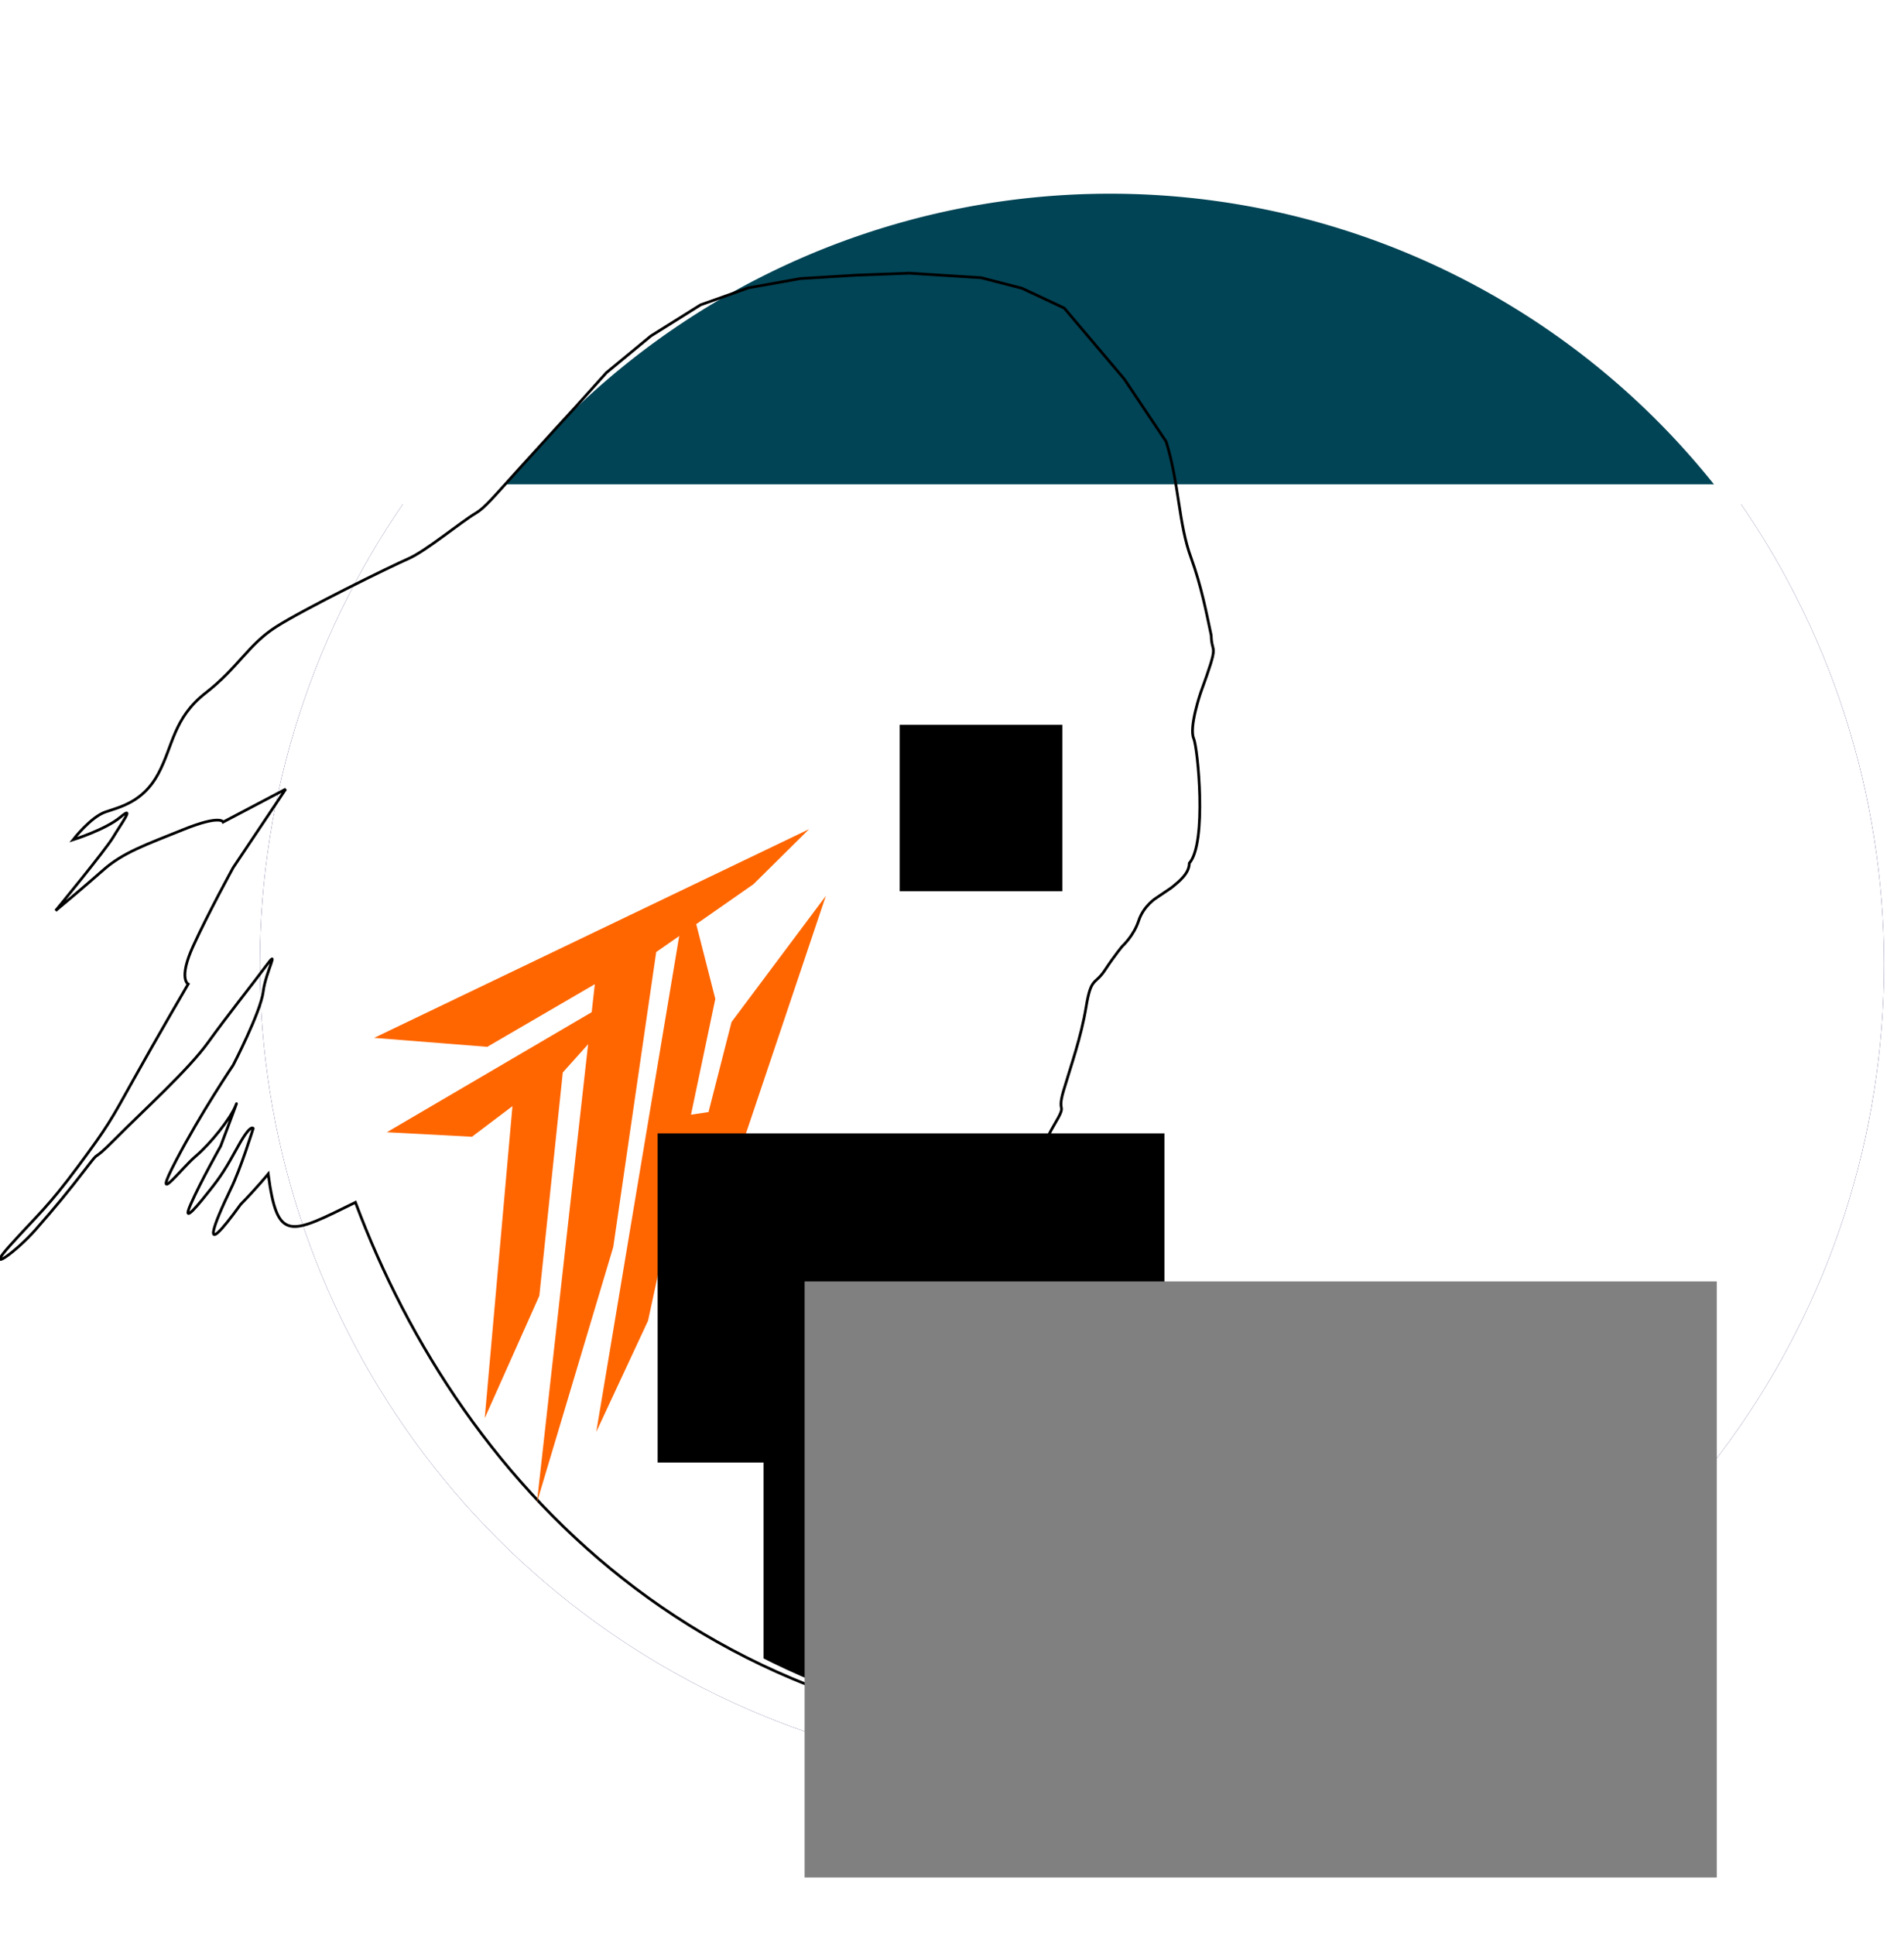 <?xml version="1.0" encoding="UTF-8" standalone="no"?>
<svg
   xmlns:dc="http://purl.org/dc/elements/1.1/"
   xmlns:cc="http://creativecommons.org/ns#"
   xmlns:rdf="http://www.w3.org/1999/02/22-rdf-syntax-ns#"
   xmlns:svg="http://www.w3.org/2000/svg"
   xmlns="http://www.w3.org/2000/svg"
   xmlns:xlink="http://www.w3.org/1999/xlink"
   xmlns:sodipodi="http://sodipodi.sourceforge.net/DTD/sodipodi-0.dtd"
   xmlns:inkscape="http://www.inkscape.org/namespaces/inkscape"
   version="1.0"
   width="100%"
   height="100%"
   viewBox="0 0 462.142 469.479"
   preserveAspectRatio="xMidYMid meet"
   id="svg2"
   inkscape:version="0.48.5 r10040"
   sodipodi:docname="strava_pokal.svg"
   inkscape:export-filename="D:\Projekte\tiroltrailhead\webmap\images\your_stencils\icedearth_1st.png"
   inkscape:export-xdpi="200"
   inkscape:export-ydpi="200">
  <defs
     id="defs38">
    <clipPath
       clipPathUnits="userSpaceOnUse"
       id="clipPath3808">
      <path
         sodipodi:type="arc"
         style="fill:none;stroke:#ff8dff;stroke-width:3.5;stroke-linecap:round;stroke-linejoin:round;stroke-miterlimit:4;stroke-opacity:1;stroke-dasharray:none"
         id="path3810"
         sodipodi:cx="202.11864"
         sodipodi:cy="248.38136"
         sodipodi:rx="204.81355"
         sodipodi:ry="214.24576"
         d="m 406.932,248.381 a 204.814,214.246 0 1 1 -409.627,0 204.814,214.246 0 1 1 409.627,0 z"
         transform="matrix(0.946,0,0,0.946,-3.835,-26.087)" />
    </clipPath>
    <clipPath
       clipPathUnits="userSpaceOnUse"
       id="clipPath3812">
      <path
         sodipodi:type="arc"
         style="fill:none;stroke:#ff8dff;stroke-width:3.5;stroke-linecap:round;stroke-linejoin:round;stroke-miterlimit:4;stroke-opacity:1;stroke-dasharray:none"
         id="path3814"
         sodipodi:cx="202.11864"
         sodipodi:cy="248.38136"
         sodipodi:rx="204.81355"
         sodipodi:ry="214.24576"
         d="m 406.932,248.381 a 204.814,214.246 0 1 1 -409.627,0 204.814,214.246 0 1 1 409.627,0 z"
         transform="matrix(9.207,0,0,-9.295,-42.866,4439.696)" />
    </clipPath>
    <clipPath
       clipPathUnits="userSpaceOnUse"
       id="clipPath3808-1">
      <path
         sodipodi:type="arc"
         style="fill:none;stroke:#ff8dff;stroke-width:3.5;stroke-linecap:round;stroke-linejoin:round;stroke-miterlimit:4;stroke-opacity:1;stroke-dasharray:none"
         id="path3810-7"
         sodipodi:cx="202.11864"
         sodipodi:cy="248.38136"
         sodipodi:rx="204.81355"
         sodipodi:ry="214.24576"
         d="m 406.932,248.381 a 204.814,214.246 0 1 1 -409.627,0 204.814,214.246 0 1 1 409.627,0 z"
         transform="matrix(0.946,0,0,0.946,-3.835,-26.087)" />
    </clipPath>
    <clipPath
       clipPathUnits="userSpaceOnUse"
       id="clipPath3808-1-0">
      <path
         sodipodi:type="arc"
         style="fill:none;stroke:#ff8dff;stroke-width:3.5;stroke-linecap:round;stroke-linejoin:round;stroke-miterlimit:4;stroke-opacity:1;stroke-dasharray:none"
         id="path3810-7-9"
         sodipodi:cx="202.11864"
         sodipodi:cy="248.38136"
         sodipodi:rx="204.81355"
         sodipodi:ry="214.24576"
         d="m 406.932,248.381 a 204.814,214.246 0 1 1 -409.627,0 204.814,214.246 0 1 1 409.627,0 z"
         transform="matrix(0.946,0,0,0.946,-3.835,-26.087)" />
    </clipPath>
    <clipPath
       clipPathUnits="userSpaceOnUse"
       id="clipPath3808-1-0-4">
      <path
         sodipodi:type="arc"
         style="fill:none;stroke:#ff8dff;stroke-width:3.5;stroke-linecap:round;stroke-linejoin:round;stroke-miterlimit:4;stroke-opacity:1;stroke-dasharray:none"
         id="path3810-7-9-5"
         sodipodi:cx="202.11864"
         sodipodi:cy="248.38136"
         sodipodi:rx="204.81355"
         sodipodi:ry="214.24576"
         d="m 406.932,248.381 a 204.814,214.246 0 1 1 -409.627,0 204.814,214.246 0 1 1 409.627,0 z"
         transform="matrix(0.946,0,0,0.946,-3.835,-26.087)" />
    </clipPath>
    <clipPath
       clipPathUnits="userSpaceOnUse"
       id="clipPath3884">
      <path
         sodipodi:type="arc"
         style="fill:none;stroke:#00a0ff;stroke-opacity:1"
         id="path3886"
         sodipodi:cx="214.3582"
         sodipodi:cy="215.81009"
         sodipodi:rx="202.4239"
         sodipodi:ry="204.71896"
         d="m 416.782,215.81 a 202.424,204.719 0 1 1 -404.848,0 202.424,204.719 0 1 1 404.848,0 z"
         transform="matrix(0.929,0,0,0.918,16.651,13.035)" />
    </clipPath>
    <clipPath
       clipPathUnits="userSpaceOnUse"
       id="clipPath3888">
      <path
         sodipodi:type="arc"
         style="fill:none;stroke:#00a0ff;stroke-opacity:1"
         id="path3890"
         sodipodi:cx="214.3582"
         sodipodi:cy="215.81009"
         sodipodi:rx="202.4239"
         sodipodi:ry="204.71896"
         d="m 416.782,215.81 a 202.424,204.719 0 1 1 -404.848,0 202.424,204.719 0 1 1 404.848,0 z"
         transform="matrix(0.929,0,0,0.918,16.651,13.035)" />
    </clipPath>
    <clipPath
       clipPathUnits="userSpaceOnUse"
       id="clipPath3892">
      <path
         sodipodi:type="arc"
         style="fill:none;stroke:#00a0ff;stroke-opacity:1"
         id="path3894"
         sodipodi:cx="214.3582"
         sodipodi:cy="215.81009"
         sodipodi:rx="202.4239"
         sodipodi:ry="204.71896"
         d="m 416.782,215.81 a 202.424,204.719 0 1 1 -404.848,0 202.424,204.719 0 1 1 404.848,0 z"
         transform="matrix(0.929,0,0,0.918,16.651,13.035)" />
    </clipPath>
    <clipPath
       clipPathUnits="userSpaceOnUse"
       id="clipPath3900">
      <path
         sodipodi:type="arc"
         style="fill:none;stroke:#00a0ff;stroke-opacity:1"
         id="path3902"
         sodipodi:cx="214.3582"
         sodipodi:cy="215.81009"
         sodipodi:rx="202.4239"
         sodipodi:ry="204.71896"
         d="m 416.782,215.81 a 202.424,204.719 0 1 1 -404.848,0 202.424,204.719 0 1 1 404.848,0 z"
         transform="matrix(0.929,0,0,0.918,16.651,13.035)" />
    </clipPath>
    <clipPath
       clipPathUnits="userSpaceOnUse"
       id="clipPath4285">
      <path
         transform="matrix(1.151,0,0,0.825,-74.841,-1.3)"
         d="m 416.782,215.81 a 202.424,204.719 0 1 1 -404.848,0 202.424,204.719 0 1 1 404.848,0 z"
         sodipodi:ry="204.71896"
         sodipodi:rx="202.4239"
         sodipodi:cy="215.81009"
         sodipodi:cx="214.3582"
         id="path4287"
         style="fill:none;stroke:#00a0ff;stroke-opacity:1"
         sodipodi:type="arc" />
    </clipPath>
    <clipPath
       clipPathUnits="userSpaceOnUse"
       id="clipPath4289">
      <path
         transform="matrix(-3.934,1.182,1.169,3.89,986.222,-1413.395)"
         d="m 416.782,215.81 a 202.424,204.719 0 1 1 -404.848,0 202.424,204.719 0 1 1 404.848,0 z"
         sodipodi:ry="204.71896"
         sodipodi:rx="202.4239"
         sodipodi:cy="215.81009"
         sodipodi:cx="214.3582"
         id="path4291"
         style="fill:none;stroke:#00a0ff;stroke-opacity:1"
         sodipodi:type="arc" />
    </clipPath>
    <clipPath
       clipPathUnits="userSpaceOnUse"
       id="clipPath4293">
      <path
         transform="matrix(1.002,0,0,1.002,-0.024,-0.431)"
         d="m 416.782,215.81 a 202.424,204.719 0 1 1 -404.848,0 202.424,204.719 0 1 1 404.848,0 z"
         sodipodi:ry="204.71896"
         sodipodi:rx="202.4239"
         sodipodi:cy="215.81009"
         sodipodi:cx="214.3582"
         id="path4295"
         style="fill:none;stroke:#00a0ff;stroke-opacity:1"
         sodipodi:type="arc" />
    </clipPath>
  </defs>
  <sodipodi:namedview
     pagecolor="#89ffff"
     bordercolor="#666666"
     borderopacity="1"
     objecttolerance="10"
     gridtolerance="10"
     guidetolerance="10"
     inkscape:pageopacity="0"
     inkscape:pageshadow="2"
     inkscape:window-width="1462"
     inkscape:window-height="841"
     id="namedview36"
     showgrid="false"
     inkscape:zoom="0.77025014"
     inkscape:cx="120.91098"
     inkscape:cy="172.45243"
     inkscape:window-x="66"
     inkscape:window-y="-8"
     inkscape:window-maximized="1"
     inkscape:current-layer="svg2"
     fit-margin-top="47"
     fit-margin-left="0"
     fit-margin-right="5"
     fit-margin-bottom="47"
     inkscape:snap-grids="false">
    <inkscape:grid
       type="xygrid"
       id="grid3295"
       empspacing="5"
       visible="true"
       enabled="true"
       snapvisiblegridlinesonly="true"
       originx="54.048px"
       originy="25.547px" />
  </sodipodi:namedview>
  <path
     sodipodi:type="arc"
     style="fill:#004455;fill-opacity:1;fill-rule:nonzero;stroke:none"
     id="path3104"
     sodipodi:cx="214.3582"
     sodipodi:cy="215.81009"
     sodipodi:rx="202.4239"
     sodipodi:ry="204.71896"
     d="m 416.782,215.81 a 202.424,204.719 0 1 1 -404.848,0 202.424,204.719 0 1 1 404.848,0 z"
     transform="matrix(0.927,0,0,0.917,70.721,36.832)"
     clip-path="url(#clipPath4293)" />
  <g
     id="g3180"
     transform="matrix(0.846,0,0,1.167,114.77,27.765)"
     clip-path="url(#clipPath4285)">
    <flowRoot
       transform="matrix(2.618,0,0,2.734,194.501,18.127)"
       style="font-size:40px;font-style:normal;font-variant:normal;font-weight:normal;font-stretch:normal;text-align:center;line-height:125%;letter-spacing:-1px;word-spacing:0px;writing-mode:lr-tb;text-anchor:middle;fill:#00004d;fill-opacity:1;stroke:none;font-family:Snap ITC;-inkscape-font-specification:Snap ITC"
       id="flowRoot3817-1"
       xml:space="preserve"><flowRegion
         id="flowRegion3819-7"><rect
           style="text-align:center;text-anchor:middle;fill:#00004d;fill-opacity:1"
           y="23.025"
           x="-134.949"
           height="218.489"
           width="351.603"
           id="rect3821-4" /></flowRegion><flowPara
         style="font-style:normal;font-variant:normal;font-weight:normal;font-stretch:normal;text-align:center;line-height:88%;letter-spacing:0px;text-anchor:middle;fill:#00004d;fill-opacity:1;stroke:none;font-family:IcedEarth;-inkscape-font-specification:IcedEarth"
         id="flowPara3823-0">ICED<flowSpan
   id="flowSpan3829-9"
   style="text-align:center;line-height:88%;letter-spacing:0px;text-anchor:middle;fill:none;stroke:none">i</flowSpan></flowPara><flowPara
         id="flowPara3178"
         style="font-style:normal;font-variant:normal;font-weight:normal;font-stretch:normal;text-align:center;line-height:88%;letter-spacing:0px;text-anchor:middle;fill:#00004d;fill-opacity:1;stroke:none;font-family:IcedEarth;-inkscape-font-specification:IcedEarth">EARTH</flowPara><flowPara
         id="flowPara3833-4"
         style="font-style:normal;font-variant:normal;font-weight:normal;font-stretch:normal;text-align:center;line-height:88%;letter-spacing:0px;text-anchor:middle;fill:#00004d;fill-opacity:1;stroke:none;font-family:IcedEarth;-inkscape-font-specification:IcedEarth" /></flowRoot>    <flowRoot
       transform="matrix(2.618,0,0,2.734,188.745,13.959)"
       style="font-size:40px;font-style:normal;font-variant:normal;font-weight:normal;font-stretch:normal;text-align:center;line-height:125%;letter-spacing:-1px;word-spacing:0px;writing-mode:lr-tb;text-anchor:middle;fill:#ffffff;fill-opacity:1;stroke:none;font-family:Snap ITC;-inkscape-font-specification:Snap ITC"
       id="flowRoot3817"
       xml:space="preserve"><flowRegion
         id="flowRegion3819"><rect
           style="text-align:center;text-anchor:middle;fill:#ffffff;fill-opacity:1"
           y="23.025"
           x="-134.949"
           height="218.489"
           width="351.603"
           id="rect3821" /></flowRegion><flowPara
         style="font-style:normal;font-variant:normal;font-weight:normal;font-stretch:normal;text-align:center;line-height:88%;letter-spacing:0px;text-anchor:middle;fill:#ffffff;fill-opacity:1;stroke:none;font-family:IcedEarth;-inkscape-font-specification:IcedEarth"
         id="flowPara3823">ICED<flowSpan
   id="flowSpan3829"
   style="text-align:center;line-height:88%;letter-spacing:0px;text-anchor:middle;fill:none;stroke:none">i</flowSpan></flowPara><flowPara
         id="flowPara3176"
         style="font-style:normal;font-variant:normal;font-weight:normal;font-stretch:normal;text-align:center;line-height:88%;letter-spacing:0px;text-anchor:middle;fill:#ffffff;fill-opacity:1;stroke:none;font-family:IcedEarth;-inkscape-font-specification:IcedEarth">EARTH</flowPara><flowPara
         id="flowPara3833"
         style="font-style:normal;font-variant:normal;font-weight:normal;font-stretch:normal;text-align:center;line-height:88%;letter-spacing:0px;text-anchor:middle;fill:#ffffff;fill-opacity:1;stroke:none;font-family:IcedEarth;-inkscape-font-specification:IcedEarth" /></flowRoot>  </g>
  <image
     y="-10.69"
     x="-424.38"
     id="image3920"
     xlink:href="file:///D:/Desktop/2020-11-20%2010_53_30-'Game%20of%20Thrones'_%20The%20huge%20difference%20between%20White%20Walkers%20and%20wights%20-%20Busine.jpg"
     height="494.035"
     width="342.616"
     clip-path="none"
     transform="matrix(1.004,0,0,1.016,420.382,74.94)" />
  <path
     style="fill:none;stroke:#000000;stroke-width:0.665px;stroke-linecap:butt;stroke-linejoin:miter;stroke-opacity:1"
     d="m 139.17,99.338 8.034,-8.919 10.786,-8.898 12.061,-7.549 11.616,-4.124 12.586,-2.249 13.52,-0.823 12.896,-0.485 17.46,1.1 9.925,2.562 10.261,4.81 14.581,17.229 10.159,15.178 c 3.201,10.379 2.973,19.928 6.071,28.261 2.448,6.805 3.578,12.721 4.857,18.738 0.109,5.029 2.166,0.934 -2.58,13.977 0,0 -2.859,8.364 -1.67,11.059 1.002,2.27 3.266,25.362 -1.062,30.257 -0.009,2.423 -2.37,4.386 -4.402,5.99 l -3.643,2.457 c 0,0 -3.036,1.843 -4.25,5.529 -1.214,3.686 -3.946,6.144 -3.946,6.144 0,0 -1.821,2.15 -4.25,5.836 -2.428,3.686 -3.339,1.536 -4.553,8.908 -1.214,7.372 -3.643,14.13 -5.464,20.274 -1.821,6.144 1.214,2.457 -2.428,8.601 -3.643,6.144 -2.428,8.601 -5.464,11.673 -3.036,3.072 -2.428,3.686 -8.5,7.372 -6.071,3.686 -8.5,4.301 -9.107,7.372 -0.607,3.072 -1.821,5.529 -0.607,10.444 1.214,4.915 1.821,12.902 2.428,16.588 0.607,3.686 3.036,8.601 3.036,8.601 0,0 5.464,7.372 8.5,9.215 3.036,1.843 6.071,9.83 6.071,9.83 0,0 1.821,6.144 2.428,8.601 0.607,2.457 0.607,4.915 3.643,9.215 3.036,4.301 6.678,7.987 9.714,12.287 3.036,4.301 11.535,18.431 11.535,18.431 0,0 3.036,6.758 5.464,10.444 2.428,3.686 3.643,8.601 3.643,8.601 -114.095,7.785 -176.703,-61.716 -202.241,-130.111 -16.028,7.897 -18.939,9.76 -21.176,-6.892 0,0 -3.036,3.686 -6.678,7.372 -10.5,14.526 -6.327,4.382 -2.428,-3.686 2.428,-4.915 5.464,-14.745 5.464,-14.745 0,0 -0.607,-1.229 -3.643,4.301 -3.036,5.529 -4.25,7.372 -6.678,10.444 -2.428,3.072 -7.285,9.215 -4.857,3.686 2.428,-5.529 7.285,-14.13 7.285,-14.13 0,0 4.857,-12.902 3.643,-9.83 -1.214,3.072 -6.071,9.215 -9.714,12.287 -3.643,3.072 -10.928,12.902 -4.857,1.229 6.071,-11.673 13.964,-23.346 13.964,-23.346 0,0 6.678,-12.902 7.285,-17.817 0.607,-4.915 4.25,-11.059 0.607,-6.144 -3.643,4.915 -9.107,11.673 -13.964,18.431 -4.857,6.758 -15.785,16.588 -22.463,23.346 -6.678,6.758 -3.036,1.843 -7.285,7.372 -4.25,5.529 -7.285,9.215 -12.142,14.745 -4.857,5.529 -12.749,11.059 -6.071,3.686 6.678,-7.372 9.107,-9.215 16.392,-19.045 7.285,-9.83 7.892,-11.059 13.356,-20.888 5.464,-9.83 13.356,-23.346 13.356,-23.346 0,0 -2.428,-1.229 1.214,-9.215 3.643,-7.987 9.714,-19.045 9.714,-19.045 l 12.749,-19.045 -15.178,7.987 c 0,0 -0.607,-1.843 -9.714,1.843 -9.107,3.686 -14.571,5.529 -19.428,9.83 -4.857,4.301 -11.535,9.83 -11.535,9.83 0,0 12.142,-14.745 13.964,-17.817 1.821,-3.072 5.464,-7.987 1.821,-4.915 -3.643,3.072 -11.535,5.529 -11.535,5.529 0,0 4.25,-5.529 7.892,-6.758 3.643,-1.229 9.107,-2.457 12.749,-9.215 3.643,-6.758 3.643,-13.516 11.535,-19.66 7.892,-6.144 10.321,-11.673 16.999,-15.973 6.678,-4.301 27.927,-14.745 32.177,-16.588 4.25,-1.843 12.749,-8.908 16.392,-11.059 2.162,-1.276 4.25,-3.84 10.928,-11.212 6.678,-7.372 12.749,-13.977 12.749,-13.977 z"
     id="path4440"
     inkscape:connector-curvature="0"
     sodipodi:nodetypes="ccccccccccccccccscccscssssssssscscssscsccccccssscssscssssssssscscccsscsscsssssssc" />
  <g
     transform="matrix(0.728,0,0,0.728,-111.302,171.012)"
     id="g3940"
     clip-path="none">
    <g
       transform="matrix(1.736,0,0,1.955,-277.953,-251.004)"
       id="g3987">
      <path
         style="fill:#ff6600;fill-opacity:1;stroke:none"
         d="m 172.577,23.45 -20.942,41.297 6.302,-7.463 7.295,-13.098 1.369,0.094 -6.256,11.667 5.117,-5.475 15.342,-22.312 -9.313,7.413 -3.955,6.609 -1.141,-0.306 4.764,-8.654 z"
         id="path3017"
         inkscape:connector-curvature="0"
         sodipodi:nodetypes="ccccccccccccc"
         clip-path="url(#clipPath3808)"
         transform="matrix(2.697,-0.878,0.945,1.798,-107.45,269.086)" />
      <path
         style="fill:#ff6600;fill-opacity:1;stroke:none"
         d="m 150.884,32.264 8.962,4.538 10.961,-1.61 -22.488,41.203 15,-18.701 13.619,-23.119 10.297,-2.39 6.439,-2.717 z"
         id="path3017-4-4"
         inkscape:connector-curvature="0"
         sodipodi:nodetypes="ccccccccc"
         clip-path="url(#clipPath3808-1-0)"
         transform="matrix(2.006,-0.717,0.825,1.753,-9.255,236.81)" />
      <path
         style="fill:#ff6600;fill-opacity:1;stroke:none"
         d="m 159.031,34.386 7.127,3.341 4.478,-1.057 -12.734,24.229 8.733,-7.973 9.423,-17.216 10.044,-4.516 z"
         id="path3017-4-4-5"
         inkscape:connector-curvature="0"
         sodipodi:nodetypes="cccccccc"
         clip-path="url(#clipPath3808-1-0-4)"
         transform="matrix(1.923,-0.739,0.791,1.807,-10.54,256.664)" />
    </g>
  </g>
  <path
     sodipodi:nodetypes="csc"
     inkscape:connector-curvature="0"
     id="path3100"
     d="m 213.432,98.692 c 0,0 -1.787,-15.972 24.273,-31.697 34.453,-20.789 72.238,6.043 72.238,6.043"
     style="fill:none;stroke:none"
     clip-path="url(#clipPath3900)"
     transform="translate(54.048,23.403)" />
  <flowRoot
     xml:space="preserve"
     id="flowRoot3038"
     style="font-size:40px;font-style:normal;font-variant:normal;font-weight:normal;font-stretch:normal;text-align:start;line-height:125%;letter-spacing:-1px;word-spacing:0px;writing-mode:lr-tb;text-anchor:start;fill:#000000;fill-opacity:1;stroke:none;font-family:Snap ITC;-inkscape-font-specification:Snap ITC"
     clip-path="url(#clipPath3892)"
     transform="translate(54.048,23.403)"><flowRegion
       id="flowRegion3040"><rect
         id="rect3042"
         width="39.475"
         height="40.393"
         x="164.326"
         y="152.467" /></flowRegion><flowPara
       id="flowPara3044" /></flowRoot>  <flowRoot
     xml:space="preserve"
     id="flowRoot3801"
     style="font-size:40px;font-style:normal;font-variant:normal;font-weight:normal;font-stretch:normal;text-align:start;line-height:125%;letter-spacing:-1px;word-spacing:0px;writing-mode:lr-tb;text-anchor:start;fill:#000000;fill-opacity:1;stroke:none;font-family:Snap ITC;-inkscape-font-specification:Snap ITC"
     clip-path="url(#clipPath3888)"
     transform="translate(54.048,23.403)"><flowRegion
       id="flowRegion3803"><rect
         id="rect3805"
         width="123.015"
         height="79.868"
         x="105.573"
         y="251.613" /></flowRegion><flowPara
       id="flowPara3807" /></flowRoot>  <flowRoot
     xml:space="preserve"
     id="flowRoot3809"
     style="font-size:40px;font-style:normal;font-variant:normal;font-weight:normal;font-stretch:normal;text-align:start;line-height:125%;letter-spacing:-1px;word-spacing:0px;writing-mode:lr-tb;text-anchor:start;fill:#000000;fill-opacity:1;stroke:none;font-family:Snap ITC;-inkscape-font-specification:Snap ITC"
     clip-path="url(#clipPath3884)"
     transform="translate(54.048,23.403)"><flowRegion
       id="flowRegion3811"><rect
         id="rect3813"
         width="106.491"
         height="84.458"
         x="131.277"
         y="300.268" /></flowRegion><flowPara
       id="flowPara3815" /></flowRoot>  <flowRoot
     xml:space="preserve"
     id="flowRoot4442"
     style="font-size:40px;font-style:normal;font-variant:normal;font-weight:normal;font-stretch:normal;text-align:center;line-height:125%;letter-spacing:-1px;word-spacing:0px;writing-mode:lr-tb;text-anchor:middle;fill:#808080;fill-opacity:1;stroke:none;font-family:Snap ITC;-inkscape-font-specification:Snap ITC"
     transform="matrix(0.857,0,0,0.857,-9.43,44.349)"><flowRegion
       id="flowRegion4444"><rect
         id="rect4446"
         width="258.358"
         height="168.776"
         x="238.883"
         y="311.088"
         style="text-align:center;text-anchor:middle;fill:#808080" /></flowRegion><flowPara
       id="flowPara4448"
       style="font-style:normal;font-variant:normal;font-weight:normal;font-stretch:normal;text-align:center;line-height:109%;text-anchor:middle;fill:#808080;font-family:Futura XBlk BT;-inkscape-font-specification:Futura XBlk BT">1st</flowPara><flowPara
       style="font-style:normal;font-variant:normal;font-weight:normal;font-stretch:normal;text-align:center;line-height:109%;text-anchor:middle;fill:#808080;font-family:Futura XBlk BT;-inkscape-font-specification:Futura XBlk BT"
       id="flowPara4450">Place</flowPara></flowRoot></svg>
